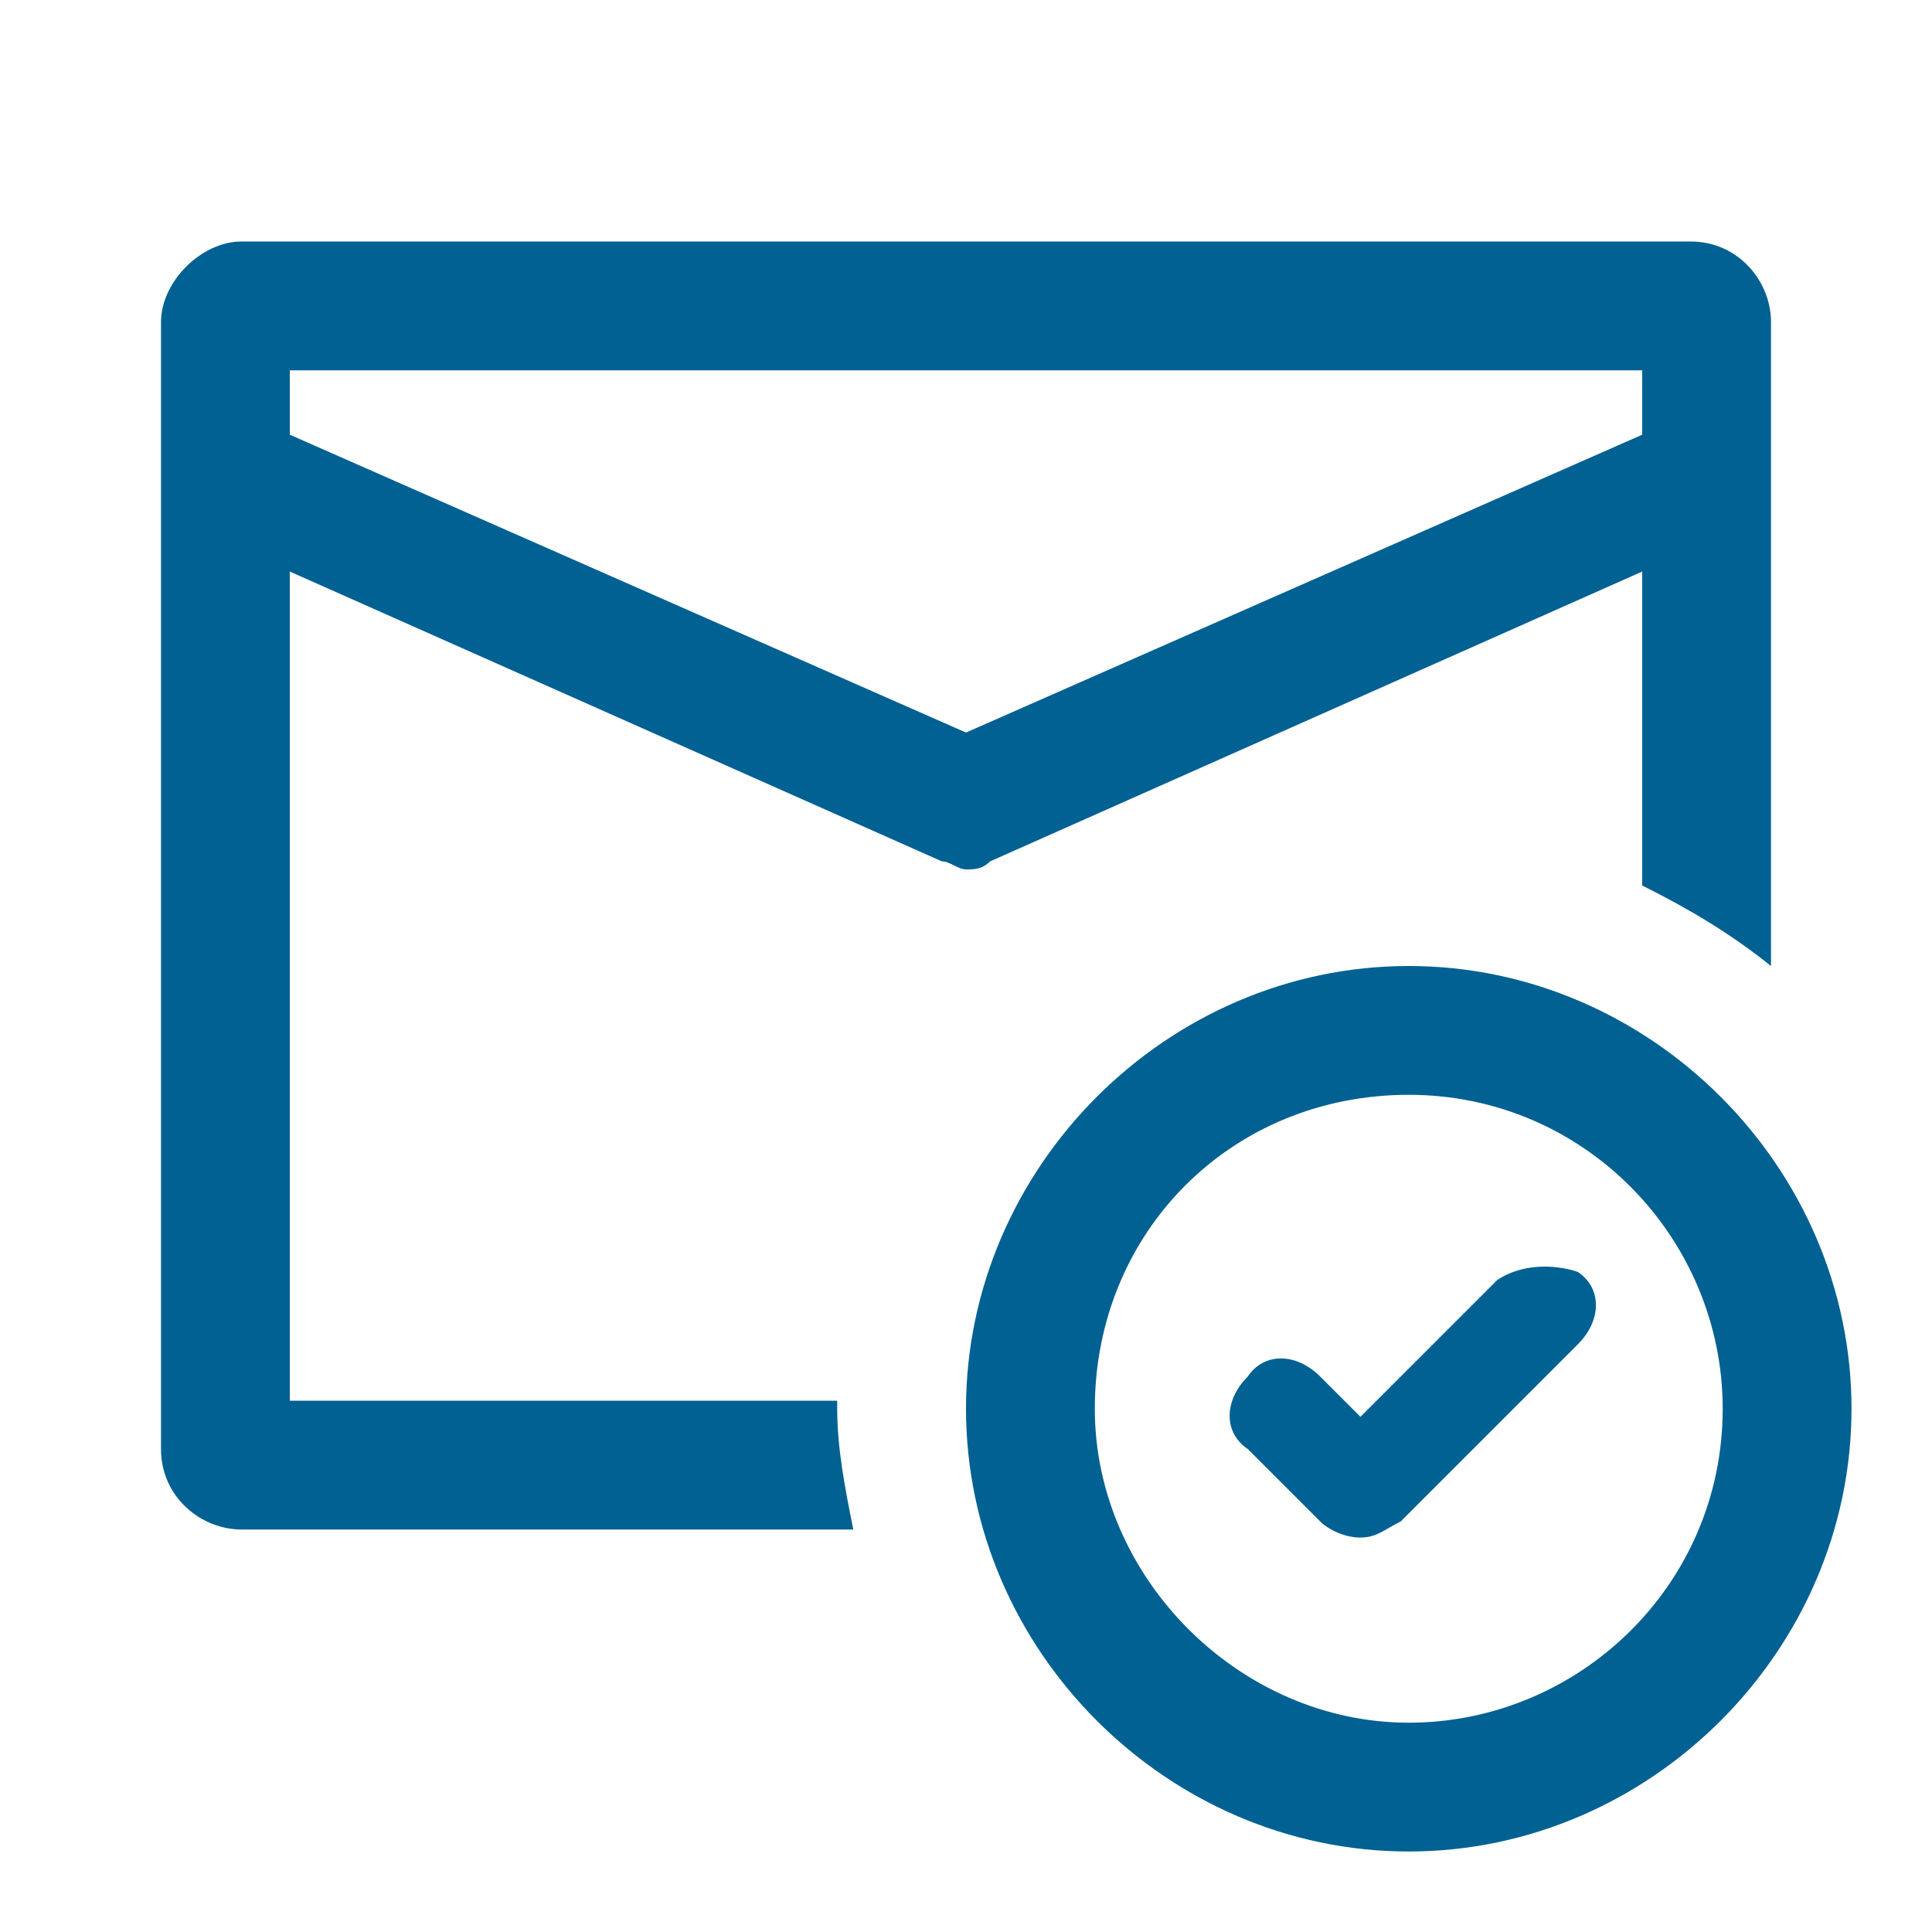 <?xml version="1.0" encoding="utf-8"?>
<!-- Generator: Adobe Illustrator 22.0.1, SVG Export Plug-In . SVG Version: 6.00 Build 0)  -->
<svg version="1.1" id="圖層_1" xmlns="http://www.w3.org/2000/svg" xmlns:xlink="http://www.w3.org/1999/xlink" x="0px" y="0px"
	 viewBox="0 0 24 24" style="enable-background:new 0 0 24 24;" xml:space="preserve">
<style type="text/css">
	.st0{fill:#006192;}
</style>
<g>
	<path id="path-1_1_" class="st0" d="M18.6,15.9l-1.7,1.7l-0.5-0.5c-0.3-0.3-0.7-0.3-0.9,0c-0.3,0.3-0.3,0.7,0,0.9l0.9,0.9
		c0.1,0.1,0.3,0.2,0.5,0.2s0.3-0.1,0.5-0.2l2.2-2.2c0.3-0.3,0.3-0.7,0-0.9C19.3,15.7,18.9,15.7,18.6,15.9 M17.5,21.4
		c-2.1,0-3.9-1.8-3.9-3.9c0-2.2,1.7-3.9,3.9-3.9s3.9,1.8,3.9,3.9C21.4,19.7,19.6,21.4,17.5,21.4 M17.5,12c-3,0-5.5,2.5-5.5,5.5
		s2.5,5.5,5.5,5.5c3,0,5.5-2.5,5.5-5.5S20.5,12,17.5,12 M3.6,5.4V4.6h16.8v0.8L12,9.1L3.6,5.4z M20.4,7.1V11c0.6,0.3,1.1,0.6,1.6,1
		V4c0-0.5-0.4-1-1-1H3C2.5,3,2,3.5,2,4v4.3v2V18c0,0.6,0.5,1,1,1h7.6c-0.1-0.5-0.2-1-0.2-1.5c0,0,0-0.1,0-0.1H3.6v-7.1v-2V7.1
		l8.1,3.6c0.1,0,0.2,0.1,0.3,0.1c0.1,0,0.2,0,0.3-0.1L20.4,7.1z"/>
</g>
</svg>
